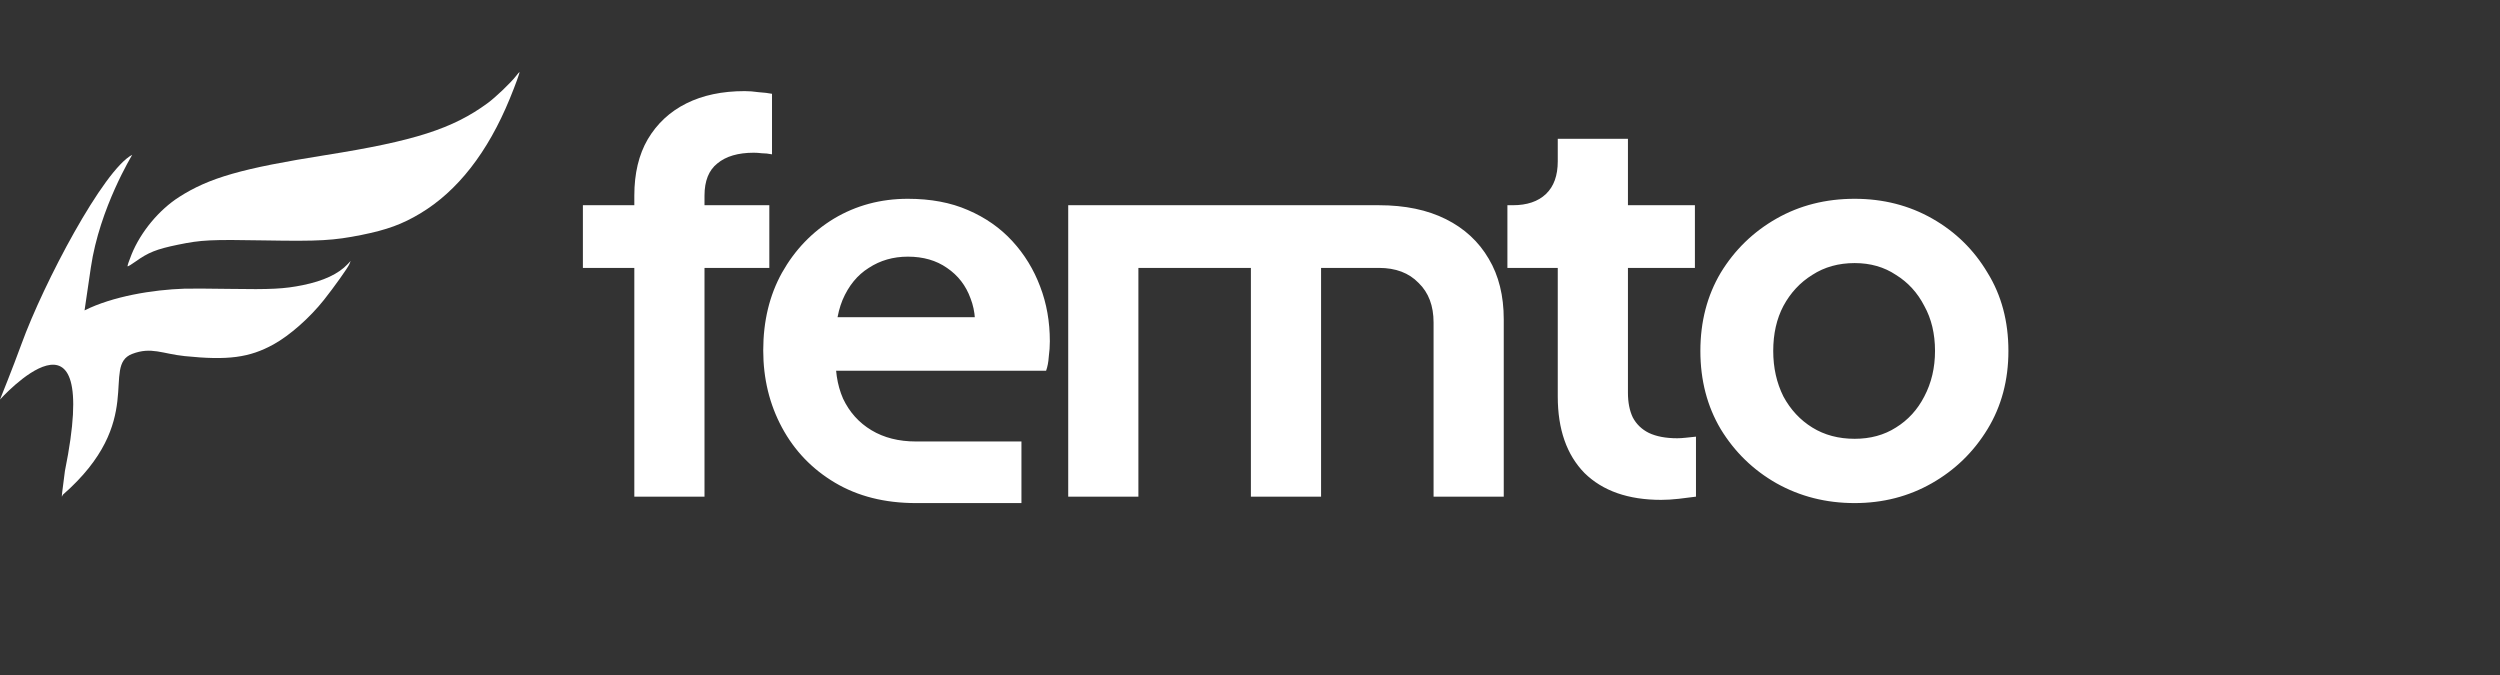 <svg width="448" height="121" viewBox="0 0 448 121" fill="none" xmlns="http://www.w3.org/2000/svg">
<rect x="0" y="0" width="448" height="121" fill="#333333" stroke="none"/>
<path d="M87.368 18.492C88.824 17.424 91.469 14.899 92.467 13.626C92.765 13.246 93.041 12.925 93.081 12.913C93.217 12.87 92.381 15.18 91.355 17.68C87.405 27.309 81.988 34.249 75.292 38.259C72.076 40.186 69.336 41.187 64.781 42.102C59.772 43.107 57.215 43.252 47.499 43.082C37.69 42.91 36.09 42.989 31.893 43.852C28.057 44.64 26.564 45.235 24.25 46.898C23.552 47.4 22.926 47.774 22.859 47.73C22.792 47.685 23.119 46.715 23.584 45.572C25.225 41.545 28.486 37.614 32.106 35.298C37.506 31.843 43.366 30.168 58.357 27.792C74.251 25.274 81.137 23.066 87.368 18.492Z" fill="white"/>
<path d="M16.279 47.943C17.857 37.203 23.747 27.712 23.691 27.74C18.556 30.39 7.825 50.7 3.844 61.663C2.317 65.867 0 71.6 0 71.6C0 71.6 18.387 51.098 11.634 84.396C11.159 88.084 11.035 88.988 11.09 88.999C11.113 89.004 11.168 88.848 11.243 88.676C26.385 75.446 18.052 65.581 23.691 63.42C27.126 62.105 29.088 63.403 33.1 63.814C40.831 64.607 44.702 64.097 49.012 61.718C51.928 60.108 55.49 56.965 58.048 53.745C59.874 51.446 62.366 47.941 62.612 47.327L62.84 46.757L62.306 47.328C60.662 49.084 57.976 50.341 54.255 51.098C50.938 51.772 48.605 51.891 41.104 51.769C37.724 51.714 34.11 51.697 33.071 51.73C27.366 51.915 20.177 53.105 15.152 55.622L16.279 47.943Z" fill="white"/>
<path d="M113.671 89V48.008H104.455V36.776H113.671V35.048C113.671 31.08 114.471 27.72 116.071 24.968C117.735 22.152 120.039 20.008 122.983 18.536C125.927 17.064 129.415 16.328 133.447 16.328C134.215 16.328 135.047 16.392 135.943 16.52C136.903 16.584 137.703 16.68 138.343 16.808V27.656C137.703 27.528 137.095 27.464 136.519 27.464C136.007 27.4 135.527 27.368 135.079 27.368C132.263 27.368 130.087 28.008 128.551 29.288C127.015 30.504 126.247 32.424 126.247 35.048V36.776H137.863V48.008H126.247V89H113.671ZM164.131 90.152C158.563 90.152 153.731 88.936 149.635 86.504C145.539 84.072 142.371 80.776 140.131 76.616C137.891 72.456 136.771 67.848 136.771 62.792C136.771 57.544 137.891 52.904 140.131 48.872C142.435 44.776 145.539 41.544 149.443 39.176C153.411 36.808 157.827 35.624 162.691 35.624C166.787 35.624 170.371 36.296 173.443 37.64C176.579 38.984 179.235 40.84 181.411 43.208C183.587 45.576 185.251 48.296 186.403 51.368C187.555 54.376 188.131 57.64 188.131 61.16C188.131 62.056 188.067 62.984 187.939 63.944C187.875 64.904 187.715 65.736 187.459 66.44H147.139V56.84H180.355L174.403 61.352C174.979 58.408 174.819 55.784 173.923 53.48C173.091 51.176 171.683 49.352 169.699 48.008C167.779 46.664 165.443 45.992 162.691 45.992C160.067 45.992 157.731 46.664 155.683 48.008C153.635 49.288 152.067 51.208 150.979 53.768C149.955 56.264 149.571 59.304 149.827 62.888C149.571 66.088 149.987 68.936 151.075 71.432C152.227 73.864 153.923 75.752 156.163 77.096C158.403 78.44 161.059 79.112 164.131 79.112H183.043V90.152H164.131ZM191.424 89V36.776H247.104C251.776 36.776 255.776 37.608 259.104 39.272C262.432 40.936 264.992 43.304 266.784 46.376C268.576 49.384 269.472 53 269.472 57.224V89H256.896V57.8C256.896 54.792 256 52.424 254.208 50.696C252.48 48.904 250.112 48.008 247.104 48.008H236.736V89H224.16V48.008H204V89H191.424ZM297.679 89.576C291.791 89.576 287.215 87.976 283.951 84.776C280.751 81.512 279.151 76.936 279.151 71.048V48.008H270.127V36.776H271.087C273.647 36.776 275.631 36.104 277.039 34.76C278.447 33.416 279.151 31.464 279.151 28.904V24.872H291.727V36.776H303.727V48.008H291.727V70.376C291.727 72.104 292.015 73.576 292.591 74.792C293.231 76.008 294.191 76.936 295.471 77.576C296.815 78.216 298.511 78.536 300.559 78.536C301.007 78.536 301.519 78.504 302.095 78.44C302.735 78.376 303.343 78.312 303.919 78.248V89C303.023 89.128 301.999 89.256 300.847 89.384C299.695 89.512 298.639 89.576 297.679 89.576ZM332.355 90.152C327.235 90.152 322.563 88.968 318.339 86.6C314.179 84.232 310.851 81 308.355 76.904C305.923 72.808 304.707 68.136 304.707 62.888C304.707 57.64 305.923 52.968 308.355 48.872C310.851 44.776 314.179 41.544 318.339 39.176C322.499 36.808 327.171 35.624 332.355 35.624C337.475 35.624 342.115 36.808 346.275 39.176C350.435 41.544 353.731 44.776 356.163 48.872C358.659 52.904 359.907 57.576 359.907 62.888C359.907 68.136 358.659 72.808 356.163 76.904C353.667 81 350.339 84.232 346.179 86.6C342.019 88.968 337.411 90.152 332.355 90.152ZM332.355 78.632C335.171 78.632 337.635 77.96 339.747 76.616C341.923 75.272 343.619 73.416 344.835 71.048C346.115 68.616 346.755 65.896 346.755 62.888C346.755 59.816 346.115 57.128 344.835 54.824C343.619 52.456 341.923 50.6 339.747 49.256C337.635 47.848 335.171 47.144 332.355 47.144C329.475 47.144 326.947 47.848 324.771 49.256C322.595 50.6 320.867 52.456 319.587 54.824C318.371 57.128 317.763 59.816 317.763 62.888C317.763 65.896 318.371 68.616 319.587 71.048C320.867 73.416 322.595 75.272 324.771 76.616C326.947 77.96 329.475 78.632 332.355 78.632Z" fill="white"/>
</svg>
